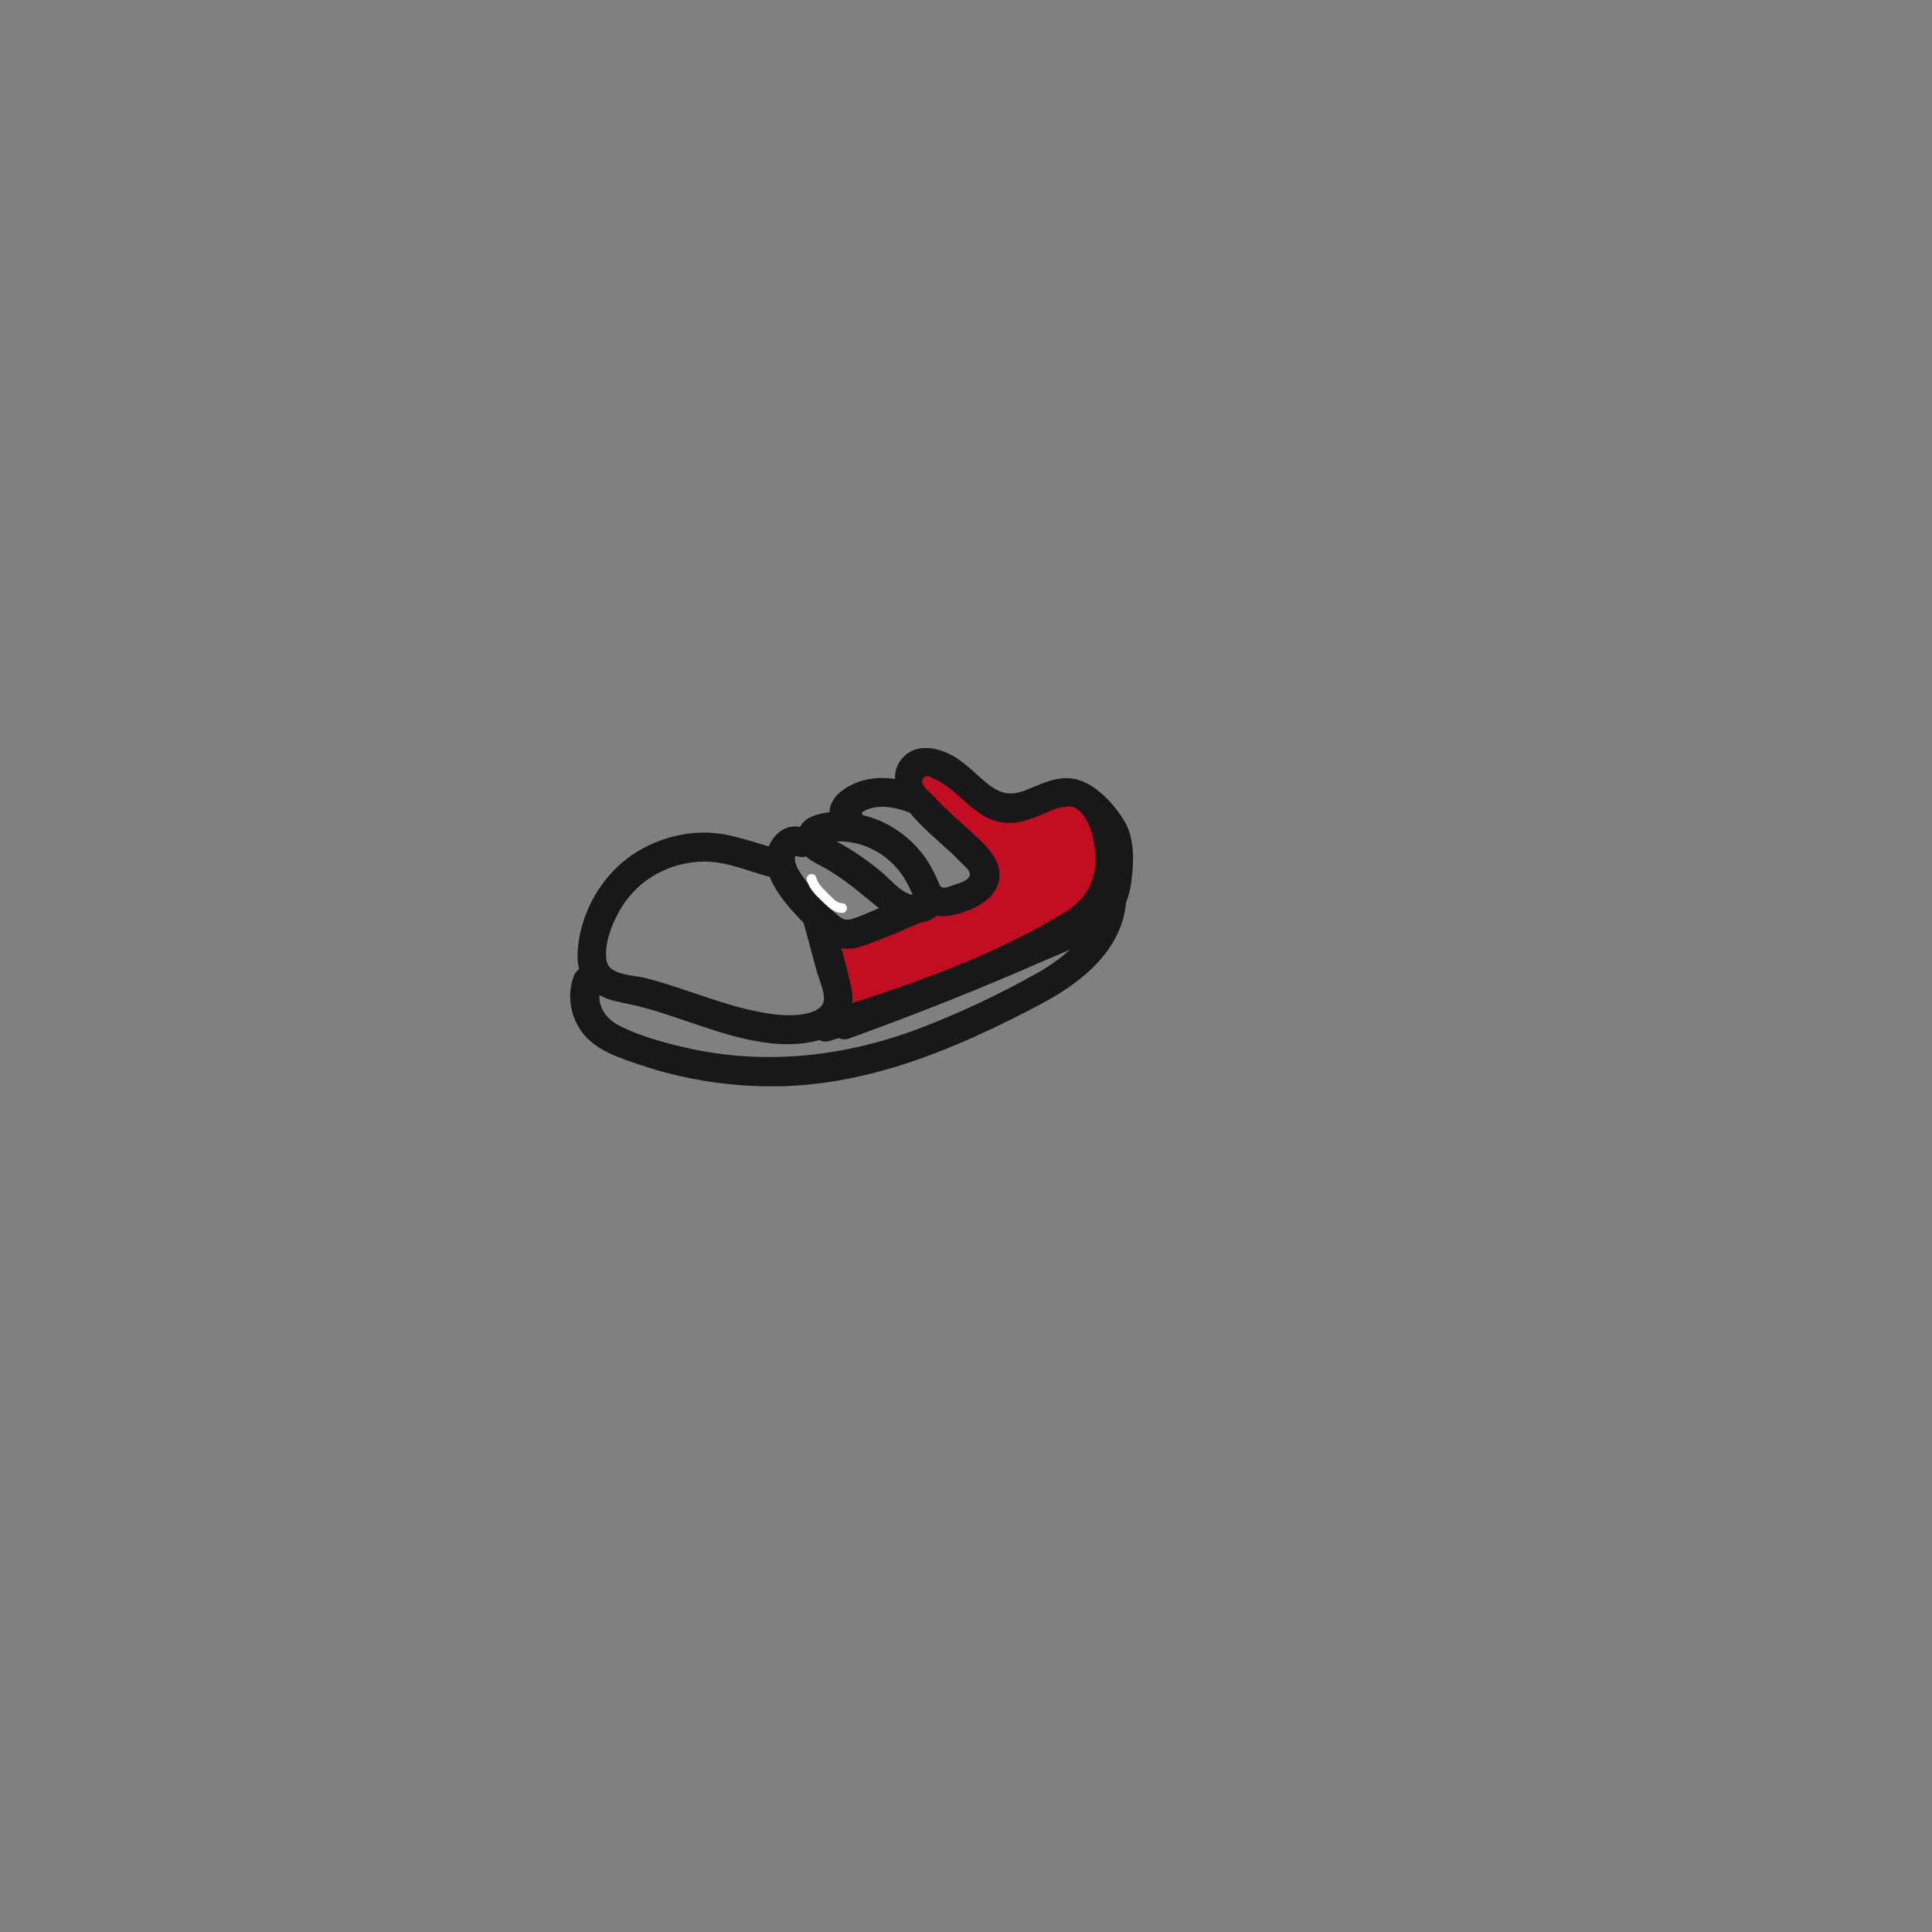 <?xml version="1.0" encoding="utf-8"?>
<!-- Generator: Adobe Illustrator 23.0.1, SVG Export Plug-In . SVG Version: 6.00 Build 0)  -->
<svg version="1.1" id="Layer_1" xmlns="http://www.w3.org/2000/svg" xmlns:xlink="http://www.w3.org/1999/xlink" x="0px" y="0px"
	 viewBox="0 0 1000 1000" style="enable-background:new 0 0 1000 1000;" xml:space="preserve">
<rect x="0" y="0" width="1000" height="1000" fill="#808080" stroke="none"/>
<style type="text/css">
	.st0{fill:#C30D23;}
	.st1{fill:#181818;}
	.st2{fill:#FFFFFF;}
</style>
<g>
	<g>
		<g>
			<path class="st0" d="M459.36,508.12c-0.93-8.55-4.05-15.85-10.12-22.04c-1.1,4.18-2.21,8.36-3.31,12.54
				c6.98-2.59,13.32-6.39,20.13-9.33c6.54-2.83,13.64-3.92,20.62-5.09c12.8-2.16,26.58-5.48,34.99-16.23
				c8.3-10.61,8.66-24.78-0.71-34.83c-4.32-4.63-9.81-7.93-14.06-12.68c-4.74-5.28-8.34-11.5-11.98-17.56
				c-3.61-6.01-14.61-3.94-13.98,3.79c1.1,13.37,10.24,23.37,22.47,28.19c6.71,2.64,14.24,3.25,21.38,2.81
				c3.77-0.23,7.54-0.76,11.27-1.35c1.85-0.29,3.7-0.63,5.54-0.97c0.91-0.17,1.86-0.28,2.75-0.52c1.73-0.47-0.06-0.77,0.23-0.25
				c2.91,5.25,0.83,12.22-0.53,17.63c-1.91,7.57-4.83,12.23-11.55,16.35c-12.74,7.81-27.68,11.15-41.33,16.97
				c-8.16,3.48-16.06,7.51-23.94,11.57c-3.81,1.96-7.61,3.93-11.45,5.83c-1.92,0.95-3.84,1.88-5.78,2.79
				c-0.83,0.39-1.66,0.77-2.5,1.15c-0.75,0.34-3.11,0.79-1.89,1.25c1.49,1.15,2.99,2.3,4.48,3.45c-0.95-1.49-0.62-5.61-0.78-7.26
				c-0.28-2.85-0.57-5.69-0.85-8.54c-2.5,2.5-5,5-7.5,7.5c25.4,0.38,48.79-9.83,71.49-20.07c3.72-1.68,4.54-7.01,2.69-10.26
				c-2.2-3.87-6.56-4.28-10.26-2.69c-14.14,6.08-28.28,12.16-42.42,18.23c-7.76,3.34-2.23,16.48,5.78,13.71
				c18.92-6.55,37.84-13.11,56.75-19.66c-1.93-4.57-3.85-9.14-5.78-13.71c-2.29,0.98-4.88,1.61-7.35,1.86
				c1.77,4.27,3.54,8.54,5.3,12.8c3.7-3.91,7.39-7.82,11.09-11.73c5.41-5.73-0.11-13.83-7.3-12.54c-6.02,1.08-8.93,5.93-9.63,11.59
				c-0.62,5.04,5.27,8.29,9.49,7.23c6.72-1.68,12.62-5.07,17.53-9.94c6.92-6.86-3.41-16.93-10.61-10.61
				c-4.87,4.28-8.09,9.41-10.57,15.34c-1.26,3.01,0.84,6.95,3.45,8.47c3.09,1.81,6.45,0.93,9.09-1.17
				c8.85-7.06,13.65-18.82,12.15-30.06c-0.87-6.53-7.51-9.78-12.8-5.3c-4.04,3.41-7.33,7.77-7.04,13.32
				c0.31,5.76,4.89,10.98,10.84,11.11c11.25,0.24,17.22-14.1,15.15-23.48c-2.99-13.55-20.49-13.12-23.87,0.05
				c-1.09,4.27-0.84,9.58,1.5,13.41c3.16,5.18,9.84,6.7,14.89,3.36c9.11-6.03,11.29-22.45,1.21-28.58
				c-10.31-6.27-24,5.1-18.56,16.34c4.31,8.9,18.05,9.95,22.96,0.96c5.63-10.3-5.74-23.36-16.44-17.01
				c-4.79,2.84-7.32,8.8-5.52,14.12c2.2,6.51,9.85,9.27,16.08,7.23c5.63-1.84,9.12-7.1,11.03-12.41c1.14-3.16,1.6-6.6,1.63-9.95
				c0.02-1.78-0.53-4.71,0.31-5.4c-3.93-0.51-7.85-1.01-11.78-1.52c4.5,6.8,9.15,13.53,13.51,20.43c1.69,2.68,3.49,5.3,2.17,8.52
				c-1,2.46-3.44,4.59-5.5,6.18c-12.05,9.35-28.51,13.79-42.53,19.24c-15.77,6.13-31.54,12.27-47.31,18.4
				c-3.32,1.29-6.64,2.89-10.09,3.82c-2.76,0.74-1.87,1.31-2.38-1.84c-0.93-5.71-1.2-10.63-5.49-15.01
				c-6.77-6.9-17.38,3.71-10.61,10.61c1.4,1.43,1.21,5.39,1.48,7.23c0.5,3.49,1.48,6.88,3.87,9.59c6.53,7.4,15.69,4.56,23.58,1.49
				c18.8-7.31,37.6-14.63,56.4-21.94c15.98-6.22,36.66-11.68,48.13-25.35c5.97-7.1,7.63-15.92,3.56-24.41
				c-4.14-8.63-10.56-16.56-15.83-24.53c-2.84-4.3-7.94-4.7-11.78-1.52c-7.22,6-2.53,14.62-5.8,21.97c-0.34,0.7-0.72,1.37-1.16,2.01
				c-0.17,0.27,0.06,0.33,0.71,0.18c2.66,6.25,1.41,7.56-3.73,3.91c0.33-1.83,1.23-2.73,2.69-2.68c1.76,0.89,1.93,2.31,0.52,4.26
				c-1.63,0.48-2.42,0.24-2.36-0.72c0.02,0.98-0.23,1.89-0.73,2.74c-1.17,1.67-1.23,1.93-0.16,0.78c1.33,0,2.66,0,3.99,0
				c1.27,1.97,1.92,2.47,1.95,1.5c0.03-0.48,0.06-0.95,0.07-1.43c-7.91-1.66-4.94-2.82-5.1,0.73c-0.1,2.2-1.26,3.72-3.17,4.59
				c1.26-0.34,2.52-0.68,3.79-1.02c0.83,3.84,1.91,4.96,3.25,3.38c0.73-0.72,1.5-1.4,2.31-2.05c-4.27-1.77-8.54-3.54-12.8-5.3
				c1.05,7.88-1.53,14.48-7.76,19.45c4.18,2.43,8.36,4.86,12.54,7.3c1.46-3.48,3.92-6.26,6.71-8.72
				c-3.54-3.54-7.07-7.07-10.61-10.61c-3.14,3.12-6.64,5.02-10.92,6.09c3.16,2.41,6.33,4.82,9.49,7.23
				c0.05-0.44,0.11-0.88,0.16-1.31c-0.34,1.26-0.68,2.52-1.02,3.79c-0.17,0.13-0.35,0.27-0.52,0.4c-2.43-4.18-4.86-8.36-7.3-12.54
				c-3.7,3.91-7.39,7.82-11.09,11.73c-4.06,4.3-1.53,13.52,5.3,12.8c5.33-0.56,10.01-1.82,14.92-3.91
				c7.77-3.32,2.23-16.48-5.78-13.71c-18.92,6.55-37.84,13.11-56.75,19.66c1.93,4.57,3.85,9.14,5.78,13.71
				c14.14-6.08,28.28-12.16,42.42-18.23c-2.52-4.32-5.05-8.63-7.57-12.95c-20.26,9.14-41.27,18.36-63.92,18.02
				c-3.76-0.06-7.9,3.49-7.5,7.5c0.47,4.74,0.94,9.49,1.42,14.23c0.49,4.9,0.92,9.79,5.85,12.2c4.12,2.02,7.94,0.44,11.84-1.26
				c4.48-1.96,8.89-4.1,13.26-6.29c8.74-4.39,17.35-9.06,26.23-13.19c8.45-3.93,17.23-6.84,25.98-10.01
				c17-6.16,34.61-13.86,39.83-32.71c2.23-8.04,4.32-16.99,2.27-25.28c-2.23-9-8.59-14.96-18.1-13.39
				c-10.26,1.69-20.98,4.46-31.29,1.49c-6.76-1.95-14.17-7.31-14.79-14.88c-4.66,1.26-9.32,2.52-13.98,3.79
				c5.99,9.98,12.27,19.78,21.38,27.22c3.53,2.89,8.7,5.99,9.66,10.8c0.9,4.5-1.68,9.22-4.88,12.19
				c-7.99,7.42-20.56,8.12-30.72,9.95c-6.25,1.12-12.2,2.74-18.02,5.3c-5.88,2.59-11.4,5.97-17.44,8.22
				c-5.2,1.93-7.51,8.25-3.31,12.54c3.07,3.14,5.24,7.01,5.72,11.44c0.44,4.03,3.13,7.5,7.5,7.5
				C455.58,515.62,459.8,512.18,459.36,508.12L459.36,508.12z"/>
		</g>
	</g>
	<g>
		<g>
			<path class="st1" d="M439.53,537.5c22.97-8.28,45.76-17.06,68.34-26.38c11.29-4.66,22.53-9.44,33.72-14.35
				c9.85-4.32,20.7-8.1,29.43-14.51c8.62-6.33,13.1-15.07,14.5-25.57c1.4-10.47,1.99-22.48-3.65-31.87
				c-4.86-8.1-13.28-17.36-22.31-20.68c-10.03-3.69-18.89,0.87-28.05,4.62c-7.57,3.1-12.97,2.57-19.45-2.4
				c-6.41-4.93-11.79-11.18-18.91-15.17c-7.89-4.43-18.96-6.59-25.79,0.87c-7.54,8.23-3.54,19.55,2.46,27.21
				c6.53,8.33,14.79,14.93,22.47,22.13c1.81,1.7,3.59,3.43,5.3,5.23c1.21,1.28,3.96,3.48,4.36,5.2c0.84,3.68-5.5,5.32-8.36,6.27
				c-1.34,0.44-4.26,1.75-5.79,1.28c-1.41-0.43-1.68-2.02-2.25-3.28c-2.18-4.84-4.42-9.32-7.65-13.57
				c-6.24-8.19-14.37-14.49-23.96-18.29c-10-3.96-25.14-6.12-35.13-0.91c-5.85,3.05-7.69,10.25-4.74,16.02
				c2.47,4.84,7.37,6.93,11.89,9.4c11.03,6.03,19.87,13.93,29.54,21.78c9.14,7.41,21.29,10.76,30.96,2.27
				c5.4-4.74-0.32-15.38-7.3-12.54c-8.44,3.44-16.89,6.88-25.33,10.31c-4.05,1.65-8.1,3.58-12.27,4.91
				c-3.41,1.09-4.96,0.67-7.71-1.56c-6-4.87-11.43-10.77-15.99-17c-2.16-2.95-4.82-6.31-5.98-9.81c-0.44-1.33-1.04-4.58,0.58-3.99
				c9.06,3.36,12.98-11.13,3.99-14.46c-11.96-4.43-21.59,8.35-19.74,19.31c1.86,11.09,11.36,21.57,18.91,29.39
				c8.34,8.64,17.19,16.69,29.93,12.58c12.76-4.12,25.17-10.17,37.59-15.23c-2.43-4.18-4.86-8.36-7.3-12.54
				c-5.3,4.65-15.35-7.29-18.68-10.09c-7.34-6.17-15.23-11.7-23.64-16.3c-1.61-0.88-3.68-2.48-5.47-2.91
				c-0.11-0.07-0.22-0.14-0.33-0.21c-1.39-1.05-1.95,0.25-1.67,3.91c0.13,0.1,3.4-0.7,3.27-0.68c4.13-0.62,8.54-0.47,12.62,0.37
				c8.48,1.74,15.87,6.09,21.7,12.45c2.66,2.91,4.81,6.19,6.59,9.7c2.06,4.05,3.2,8.55,6.67,11.74c6.88,6.33,16.53,4.12,24.34,1.04
				c8.32-3.28,16.6-9.35,16.07-19.35c-0.47-8.85-9.01-16.04-15.02-21.63c-6.66-6.19-13.78-11.95-19.7-18.9
				c-1.34-1.57-5.74-6.3-4.31-8.7c0.95-1.6,4.83,0.26,6.25,0.94c12.16,5.85,19.12,19.26,33.18,21.93c8.7,1.65,16.29-1.61,24.11-4.99
				c3.08-1.33,6.55-2.99,9.98-2.83c4.04,0.19,7.09,3.21,9.75,5.95c2.78,2.87,5.96,5.93,7.81,9.5c2.31,4.45,2.1,9.59,1.91,14.47
				c-0.31,8.18-1.3,16.52-8.15,21.93c-8.01,6.34-18.98,9.83-28.23,13.9c-10.88,4.78-21.81,9.44-32.8,13.96
				c-21.99,9.05-44.18,17.58-66.55,25.65C426.53,526.28,430.41,540.78,439.53,537.5L439.53,537.5z"/>
		</g>
	</g>
	<g>
		<g>
			<path class="st1" d="M441.68,417.13c0.89,1.53,1.78,3.05,2.67,4.58c0.48-0.47,1.01-0.87,1.59-1.19c0.94-0.35,1.81-1.06,2.76-1.45
				c2.4-0.98,4.96-1.42,7.53-1.47c5.71-0.11,11.11,1.62,16.36,3.7c3.79,1.5,8.2-1.65,9.23-5.24c1.22-4.25-1.49-7.74-5.24-9.23
				c-11.57-4.58-24.58-6.21-36.08-0.48c-4.72,2.36-9.61,6.31-10.85,11.7c-1.4,6.13,2.21,11.72,8.03,13.53
				C446.93,434.47,450.88,420,441.68,417.13L441.68,417.13z"/>
		</g>
	</g>
	<g>
		<g>
			<path class="st1" d="M401.34,439.1c-11.82-3.12-22.98-7.87-35.39-8.14c-11.38-0.25-22.83,2.64-32.86,7.98
				c-19.73,10.5-32.85,31.73-34.12,53.95c-0.69,12.1,5.24,21.03,16.87,24.56c5.08,1.54,10.42,2.24,15.56,3.59
				c6.24,1.63,12.38,3.61,18.5,5.65c22.4,7.49,47.66,17.6,71.68,12.31c13.03-2.87,21.9-13.68,19.15-27.16
				c-3.12-15.32-8.25-30.48-12.37-45.56c-2.54-9.3-17.01-5.35-14.46,3.99c2.98,10.91,5.96,21.82,8.94,32.73
				c1.15,4.23,4.03,10.18,3.59,14.59c-0.37,3.68-3.93,5.59-7.15,6.54c-8.89,2.61-19.65,1.02-28.55-0.82
				c-9.69-2-19.12-5.1-28.48-8.26c-9.44-3.19-18.87-6.49-28.55-8.91c-5.74-1.44-18.45-1.36-19.72-8.76
				c-1.38-8.02,2.29-18.02,6.06-24.91c4.11-7.52,9.91-14.02,17.19-18.58c8.37-5.24,18.05-8,27.93-7.93
				c11.23,0.08,21.5,4.79,32.2,7.61C406.69,456.03,410.68,441.56,401.34,439.1L401.34,439.1z"/>
		</g>
	</g>
	<g>
		<g>
			<path class="st1" d="M429.68,538.73c36.47-11.84,73.1-23.92,107.31-41.46c14.8-7.59,32.44-15.69,40.12-31.42
				c6.97-14.27,6.72-31.39-1.59-45.05c-5.01-8.24-17.99-0.71-12.95,7.57c6.44,10.59,6.08,24.58-1.22,34.72
				c-4.36,6.06-11.18,9.74-17.52,13.39c-7.37,4.24-14.91,8.19-22.57,11.89c-30.7,14.81-63.21,25.39-95.57,35.9
				C416.55,527.23,420.47,541.72,429.68,538.73L429.68,538.73z"/>
		</g>
	</g>
	<g>
		<g>
			<path class="st1" d="M296.98,505.28c-3.69,9.9-1.77,21.32,4.75,29.59c7.03,8.92,18.93,12.69,29.3,16.21
				c22.56,7.67,46.6,11.42,70.42,11.2c49.54-0.46,95.47-20.33,138.53-43.24c21.93-11.67,44.36-30.67,42.87-57.98
				c-0.52-9.6-15.53-9.66-15,0c1.1,20.22-15.63,33.98-31.66,42.97c-18.46,10.35-38.03,19.6-57.74,27.3
				c-39.93,15.61-82.54,20.58-124.56,10.7c-11.05-2.6-22.65-5.77-32.84-10.88c-8.73-4.38-13.16-12.32-9.6-21.88
				C314.82,500.21,300.33,496.3,296.98,505.28L296.98,505.28z"/>
		</g>
	</g>
</g>
<g>
	<g>
		<path class="st0" d="M477.33,404.8c0.46,2.58,3.04,4.61,4.97,6.16c2.26,1.8,4.61,3.48,6.92,5.21c2.58,1.92,5.08-2.41,2.52-4.32
			c-1.74-1.29-3.49-2.57-5.21-3.88c-1.33-1.02-4.08-2.74-4.39-4.49C481.58,400.31,476.76,401.65,477.33,404.8L477.33,404.8z"/>
	</g>
</g>
<g>
	<g>
		<path class="st0" d="M545.38,427.25c1.78-1.4,4.13-3.22,6.32-3.96c3.73-1.27,5.32,1.7,6.67,4.7c2.12,4.72,4.68,11.45,1.03,16.05
			c-1.98,2.49,1.54,6.06,3.54,3.54c5.6-7.06,2.96-17.06-1.32-24.26c-1.61-2.72-4.51-5.88-7.95-5.92c-4.03-0.05-8.8,3.95-11.82,6.32
			C539.32,425.7,542.88,429.22,545.38,427.25L545.38,427.25z"/>
	</g>
</g>
<g>
	<g>
		<path class="st2" d="M417.64,455.5c1.17,4.46,4.34,7.6,7.59,10.69c3.08,2.93,6.15,6.31,10.69,6.33c3.22,0.01,3.22-4.99,0-5
			c-3.07-0.01-5.85-3.6-7.91-5.59c-2.34-2.26-4.7-4.52-5.55-7.76C421.65,451.06,416.82,452.38,417.64,455.5L417.64,455.5z"/>
	</g>
</g>
</svg>

